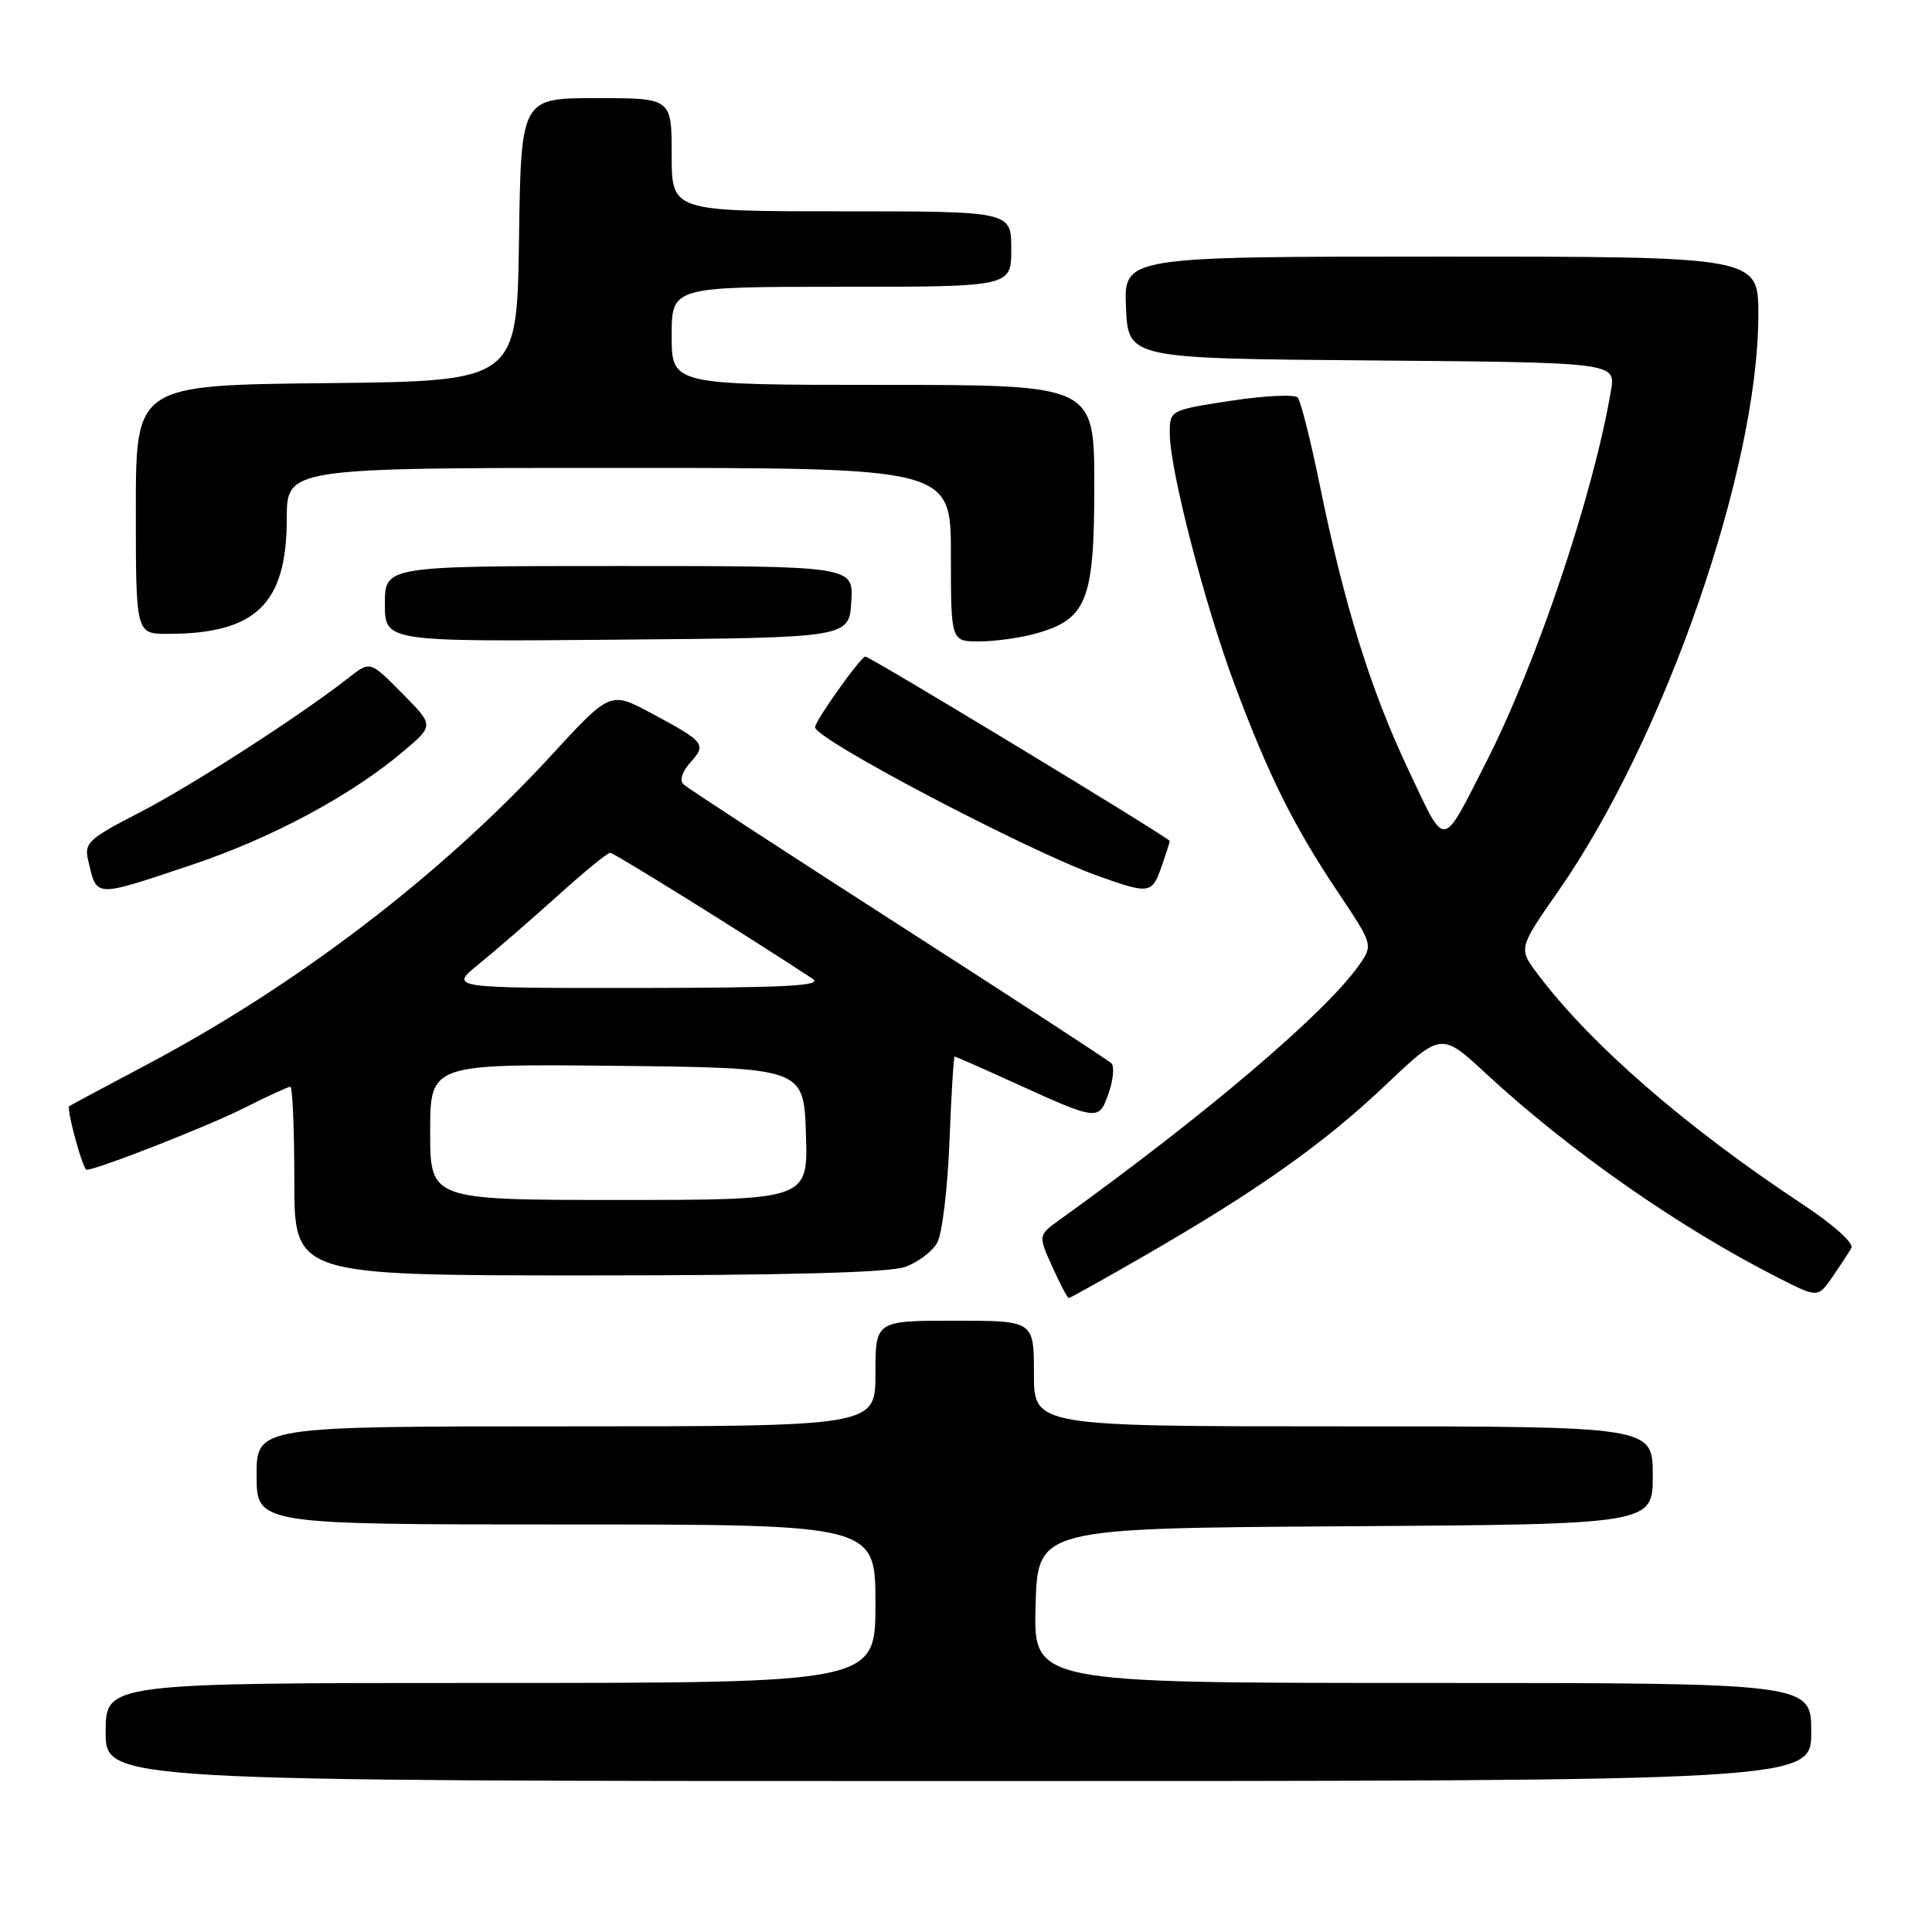 <?xml version="1.0" encoding="UTF-8" standalone="no"?>
<!DOCTYPE svg PUBLIC "-//W3C//DTD SVG 1.1//EN" "http://www.w3.org/Graphics/SVG/1.1/DTD/svg11.dtd" >
<svg xmlns="http://www.w3.org/2000/svg" xmlns:xlink="http://www.w3.org/1999/xlink" version="1.1" viewBox="0 0 256 256">
 <g >
 <path fill="currentColor"
d=" M 240.00 229.50 C 240.00 223.00 240.00 223.00 188.47 223.00 C 136.93 223.00 136.93 223.00 137.22 212.75 C 137.50 202.50 137.50 202.50 178.25 202.24 C 219.00 201.98 219.00 201.98 219.00 195.49 C 219.00 189.00 219.00 189.00 178.00 189.00 C 137.00 189.00 137.00 189.00 137.00 182.00 C 137.00 175.00 137.00 175.00 126.50 175.00 C 116.00 175.00 116.00 175.00 116.00 182.00 C 116.00 189.00 116.00 189.00 75.00 189.00 C 34.00 189.00 34.00 189.00 34.00 195.50 C 34.00 202.00 34.00 202.00 75.00 202.00 C 116.00 202.00 116.00 202.00 116.00 212.50 C 116.00 223.00 116.00 223.00 65.00 223.00 C 14.00 223.00 14.00 223.00 14.00 229.50 C 14.00 236.00 14.00 236.00 127.00 236.00 C 240.00 236.00 240.00 236.00 240.00 229.50 Z  M 151.71 166.36 C 166.65 157.74 175.48 151.49 183.59 143.78 C 190.98 136.77 190.98 136.77 196.95 142.30 C 208.00 152.52 222.56 162.69 235.70 169.35 C 240.88 171.97 240.88 171.97 242.78 169.24 C 243.82 167.73 244.96 166.00 245.31 165.38 C 245.69 164.73 242.97 162.29 238.73 159.49 C 223.34 149.32 210.72 138.34 203.76 129.08 C 201.19 125.67 201.19 125.67 206.48 118.08 C 220.55 97.91 232.97 62.16 232.99 41.75 C 233.00 34.00 233.00 34.00 190.95 34.00 C 148.91 34.00 148.91 34.00 149.20 40.75 C 149.50 47.50 149.50 47.50 181.79 47.76 C 214.09 48.03 214.09 48.03 213.46 51.76 C 211.14 65.50 203.62 87.87 196.92 101.00 C 190.94 112.71 191.65 112.64 186.61 101.98 C 181.61 91.41 178.14 80.26 174.87 64.24 C 173.66 58.33 172.35 53.13 171.96 52.68 C 171.58 52.23 167.60 52.42 163.13 53.10 C 155.00 54.35 155.00 54.35 155.00 57.42 C 155.00 62.22 159.60 80.01 163.61 90.76 C 168.12 102.84 171.49 109.59 177.39 118.38 C 181.97 125.23 181.97 125.23 179.99 128.01 C 175.48 134.35 159.64 147.80 140.46 161.59 C 137.55 163.68 137.55 163.68 139.43 167.84 C 140.46 170.13 141.44 172.00 141.62 172.00 C 141.79 172.00 146.33 169.46 151.71 166.36 Z  M 119.87 167.89 C 121.62 167.29 123.57 165.82 124.20 164.64 C 124.84 163.47 125.57 157.44 125.81 151.25 C 126.05 145.06 126.36 140.00 126.50 140.00 C 126.64 140.00 130.07 141.51 134.13 143.36 C 145.58 148.57 145.60 148.57 146.90 144.85 C 147.52 143.08 147.68 141.29 147.26 140.88 C 146.84 140.48 134.12 132.19 119.00 122.48 C 103.88 112.76 91.08 104.42 90.57 103.93 C 90.01 103.40 90.38 102.24 91.50 101.00 C 93.66 98.62 93.39 98.29 86.18 94.44 C 80.85 91.60 80.85 91.60 72.89 100.26 C 58.40 115.99 39.26 130.60 19.34 141.13 C 13.93 143.99 9.36 146.44 9.18 146.57 C 8.76 146.88 10.97 155.00 11.48 155.00 C 12.83 155.00 27.44 149.28 32.22 146.88 C 35.37 145.29 38.18 144.00 38.47 144.00 C 38.76 144.00 39.00 149.62 39.00 156.50 C 39.00 169.00 39.00 169.00 77.85 169.00 C 103.64 169.00 117.77 168.63 119.87 167.89 Z  M 25.49 114.57 C 36.06 111.03 46.65 105.34 53.54 99.48 C 57.50 96.12 57.50 96.12 53.27 91.85 C 49.05 87.58 49.05 87.58 46.27 89.75 C 39.93 94.74 25.31 104.16 18.44 107.69 C 11.72 111.15 11.13 111.70 11.68 113.99 C 12.87 119.00 12.31 118.98 25.49 114.57 Z  M 153.90 114.85 C 154.51 113.12 155.00 111.58 155.00 111.44 C 155.00 111.05 115.30 87.00 114.66 87.00 C 114.06 87.00 108.00 95.52 108.00 96.36 C 108.00 97.94 136.07 112.70 145.50 116.07 C 152.30 118.50 152.65 118.45 153.90 114.85 Z  M 112.80 79.75 C 113.11 75.00 113.11 75.00 82.05 75.00 C 51.00 75.00 51.00 75.00 51.00 80.01 C 51.00 85.03 51.00 85.03 81.75 84.76 C 112.50 84.50 112.50 84.50 112.80 79.75 Z  M 137.20 83.96 C 144.02 82.07 145.00 79.61 145.00 64.37 C 145.00 51.00 145.00 51.00 117.00 51.00 C 89.00 51.00 89.00 51.00 89.00 44.50 C 89.00 38.00 89.00 38.00 111.50 38.00 C 134.00 38.00 134.00 38.00 134.00 33.00 C 134.00 28.00 134.00 28.00 111.50 28.00 C 89.00 28.00 89.00 28.00 89.00 20.50 C 89.00 13.00 89.00 13.00 79.02 13.00 C 69.04 13.00 69.04 13.00 68.77 31.75 C 68.50 50.50 68.50 50.50 43.25 50.77 C 18.00 51.03 18.00 51.03 18.00 67.52 C 18.00 84.00 18.00 84.00 22.25 83.99 C 33.91 83.98 37.99 80.03 38.00 68.75 C 38.00 62.00 38.00 62.00 82.00 62.00 C 126.00 62.00 126.00 62.00 126.00 73.50 C 126.00 85.00 126.00 85.00 129.75 84.99 C 131.81 84.99 135.17 84.53 137.20 83.96 Z  M 57.00 149.98 C 57.00 140.97 57.00 140.97 81.75 141.23 C 106.50 141.50 106.50 141.50 106.79 150.25 C 107.08 159.00 107.08 159.00 82.04 159.00 C 57.00 159.00 57.00 159.00 57.00 149.98 Z  M 63.48 127.72 C 65.66 125.95 70.32 121.91 73.83 118.75 C 77.33 115.59 80.49 113.00 80.85 113.00 C 81.37 113.01 98.22 123.49 107.68 129.69 C 109.11 130.63 104.20 130.89 84.50 130.91 C 59.50 130.93 59.50 130.93 63.48 127.72 Z "/>
</g>
</svg>